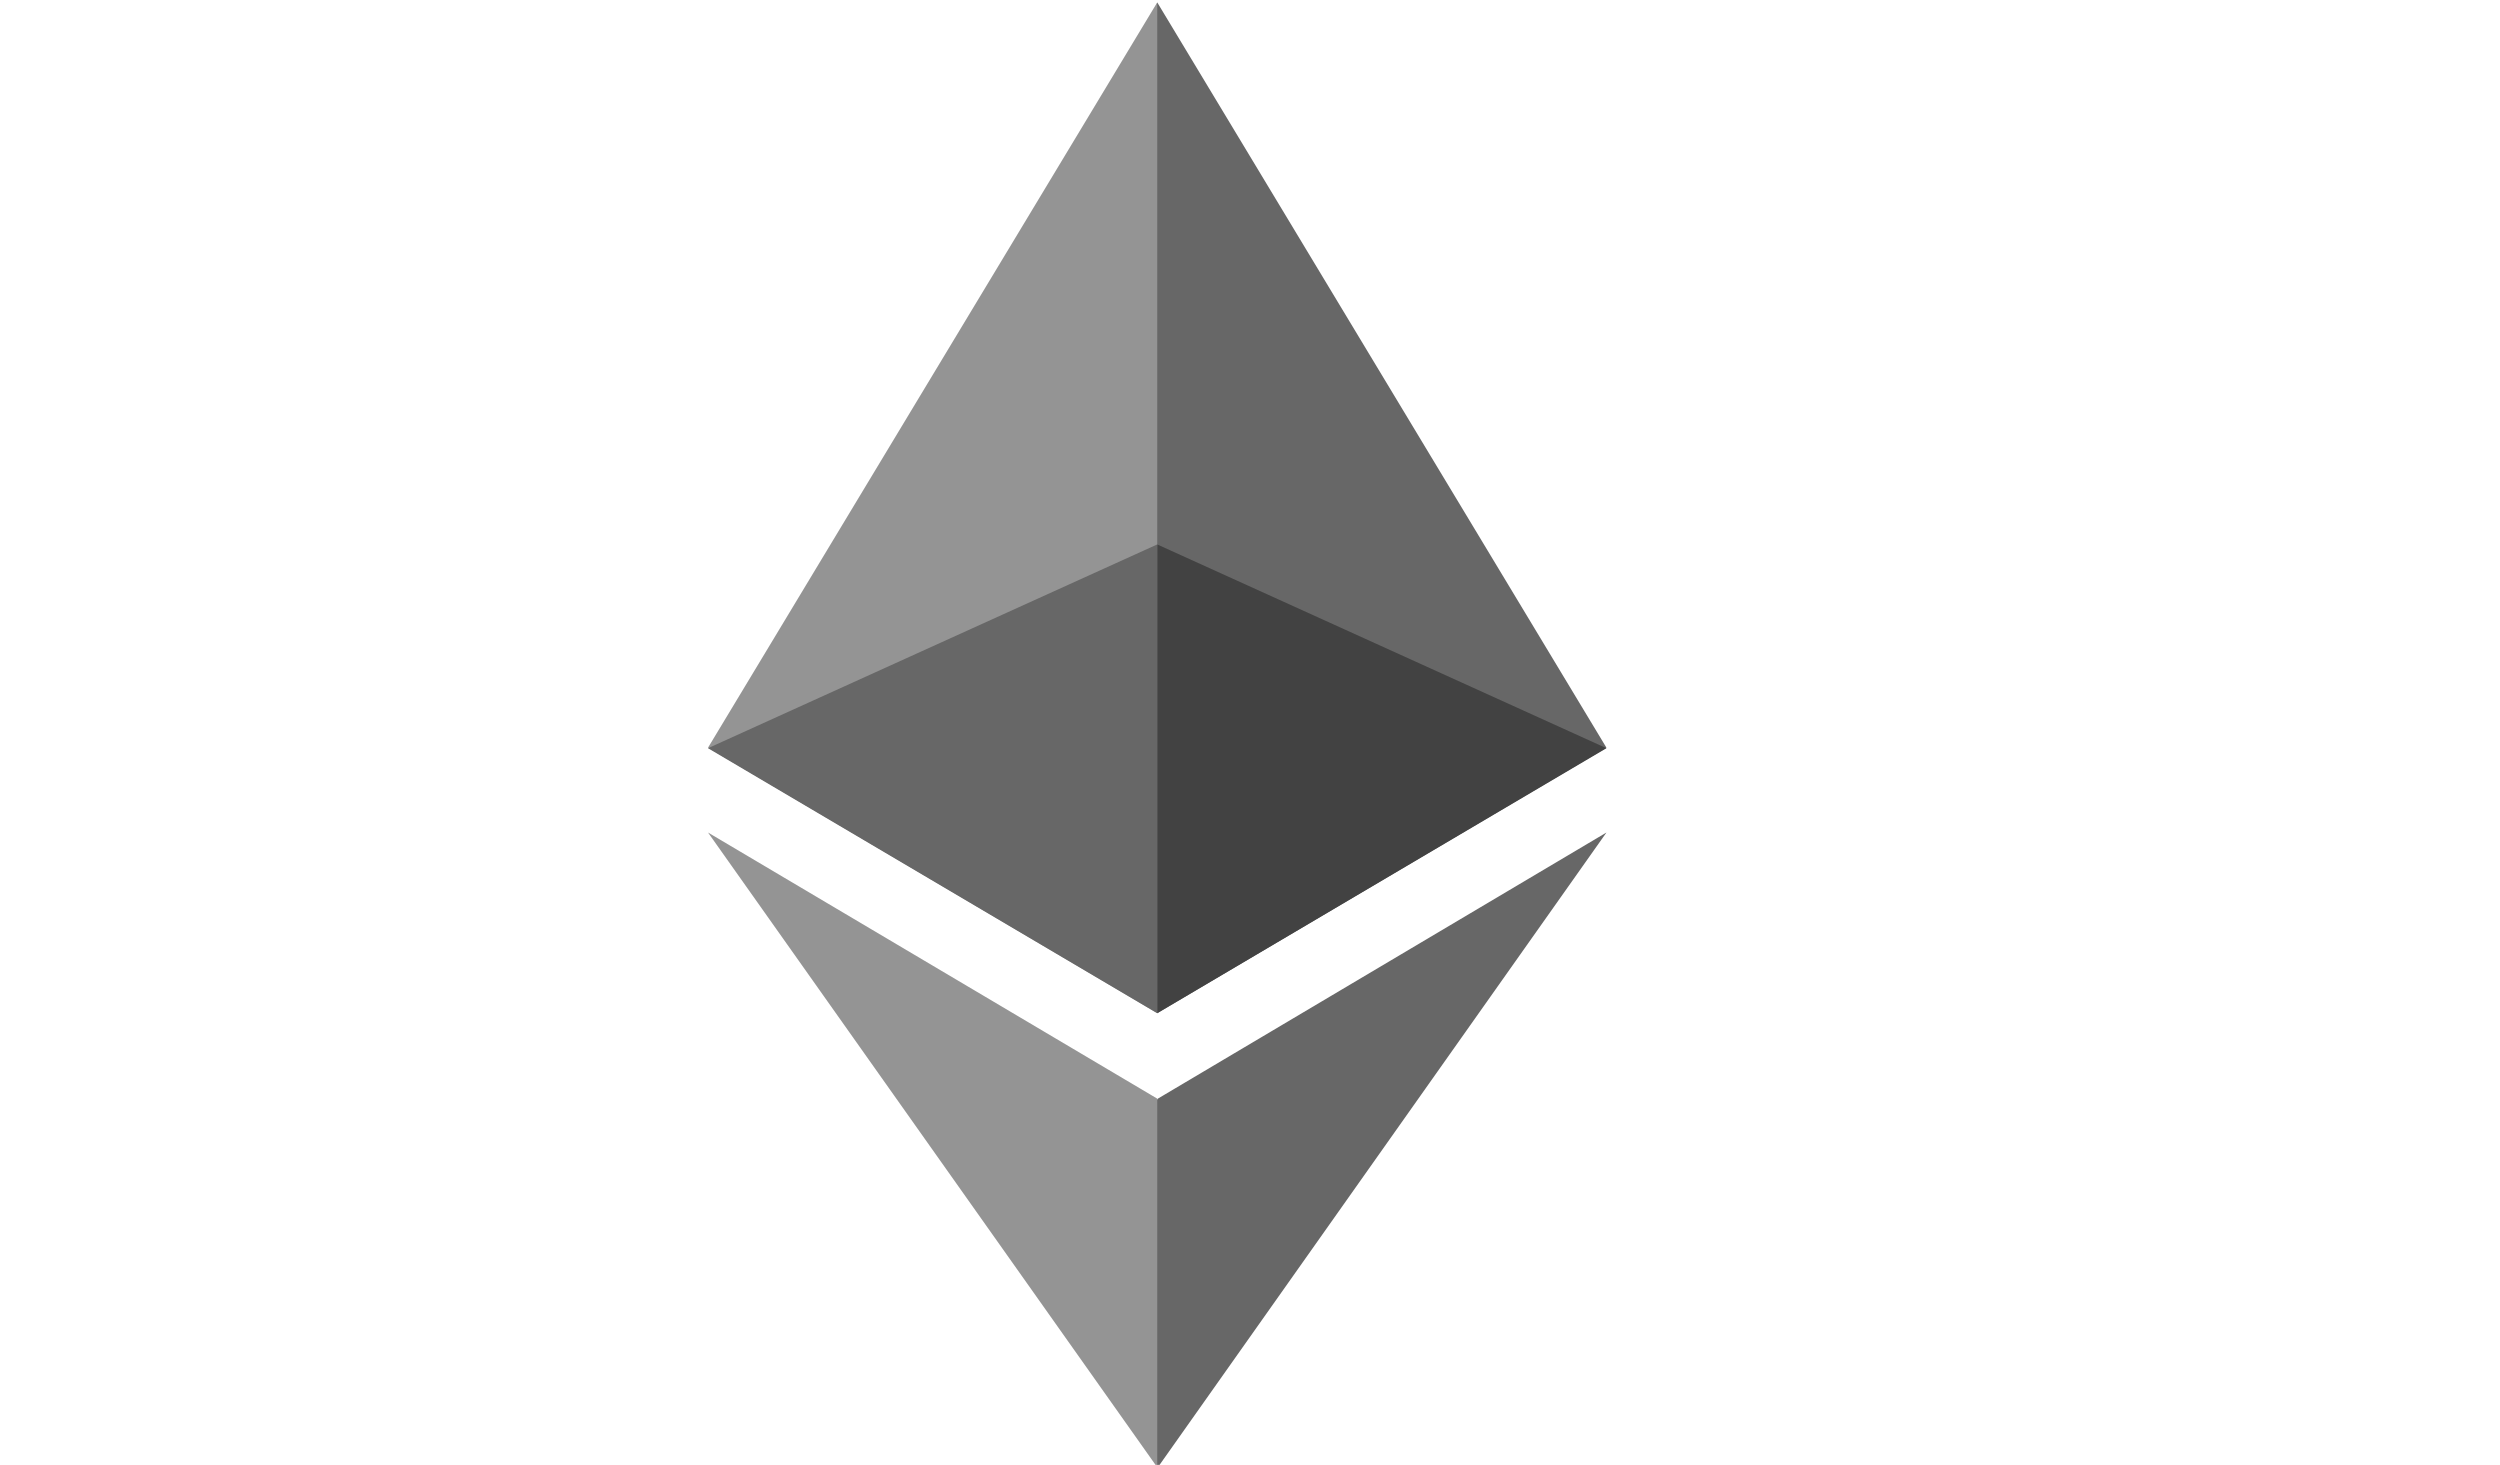 <svg xmlns="http://www.w3.org/2000/svg" width="512" height="300"><defs><clipPath id="a"><path d="M0 0h512v300H0z"/></clipPath></defs><g clip-path="url(#a)"><path fill="#676767" d="M237.009.5 235 7.329v198.165l2.009 2.006L329 153.127Z"/><path fill="#949494" d="m237 .5-92 152.627 92 54.373V.5Z"/><path fill="#676767" d="m237.13 225-1.13 1.387v70.8l1.13 3.313 91.87-130Z"/><path fill="#949494" d="M237 300.5V225l-92-54.5Z"/><path fill="#424242" d="m237 207.5 92-54.269-92-41.731Z"/><path fill="#676767" d="m145 153.231 92 54.269v-96Z"/></g></svg>